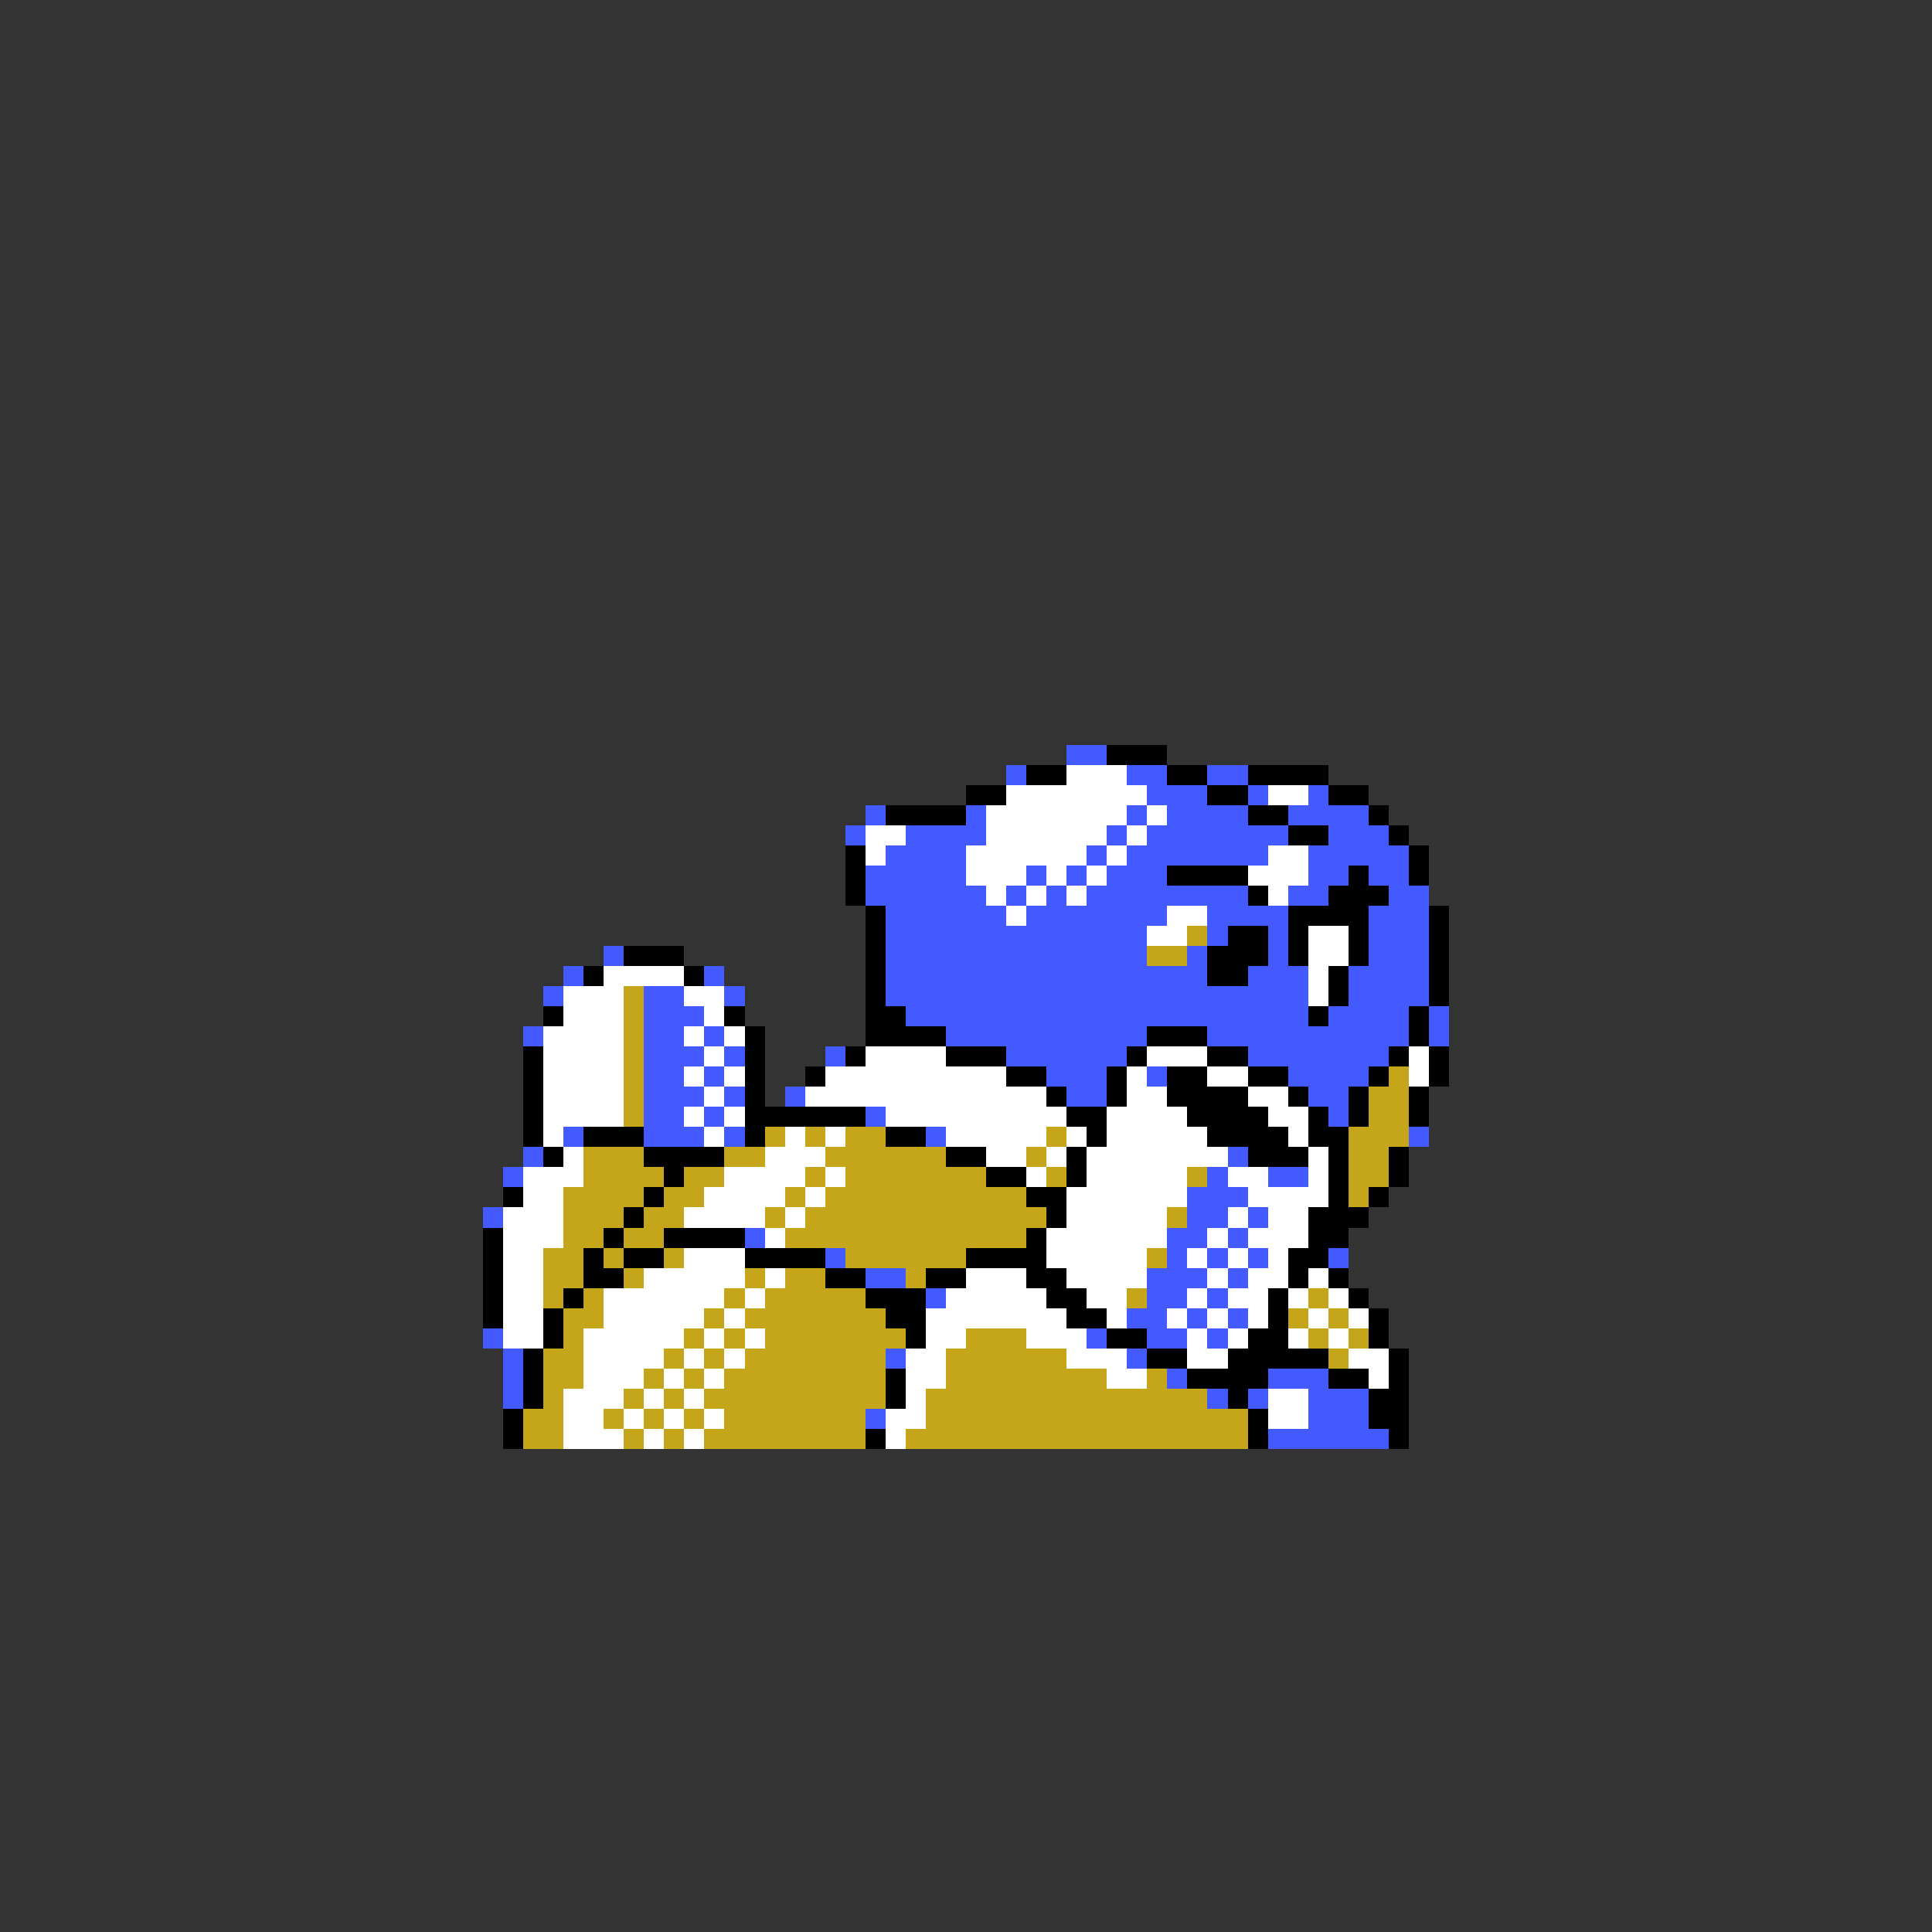 <svg xmlns="http://www.w3.org/2000/svg" viewBox="0 -0.5 96 96" shape-rendering="crispEdges">
<rect x="0" y="-0.5" width="96" height="96" fill="#333333" stroke="none"/>
<path stroke="#425aff" d="M53 37h2M50 38h1M56 38h2M60 38h2M57 39h3M62 39h1M65 39h1M43 40h1M48 40h1M56 40h1M58 40h4M64 40h4M42 41h1M45 41h4M55 41h1M57 41h7M66 41h3M44 42h4M54 42h1M56 42h7M65 42h5M43 43h5M51 43h1M53 43h1M55 43h3M65 43h2M68 43h2M43 44h6M50 44h1M52 44h1M54 44h8M64 44h2M69 44h2M44 45h6M51 45h7M60 45h4M68 45h3M44 46h13M60 46h1M63 46h1M68 46h3M30 47h1M44 47h13M59 47h1M63 47h1M68 47h3M28 48h1M35 48h1M44 48h16M62 48h3M67 48h4M27 49h1M32 49h2M36 49h1M44 49h21M67 49h4M32 50h3M45 50h20M66 50h4M71 50h1M26 51h1M32 51h2M35 51h1M47 51h10M60 51h10M71 51h1M32 52h3M36 52h1M41 52h1M50 52h6M62 52h7M32 53h2M35 53h1M52 53h3M57 53h1M64 53h4M32 54h3M36 54h1M39 54h1M53 54h2M65 54h2M32 55h2M35 55h1M43 55h1M66 55h1M28 56h1M32 56h3M36 56h1M46 56h1M70 56h1M26 57h1M61 57h1M25 58h1M60 58h1M63 58h2M59 59h3M24 60h1M59 60h2M62 60h1M37 61h1M58 61h2M61 61h1M41 62h1M58 62h1M60 62h1M62 62h1M66 62h1M43 63h2M57 63h3M61 63h1M46 64h1M57 64h2M60 64h1M56 65h2M59 65h1M61 65h1M24 66h1M54 66h1M57 66h2M60 66h1M25 67h1M44 67h1M56 67h1M25 68h1M58 68h1M63 68h3M25 69h1M60 69h1M62 69h1M65 69h3M43 70h1M65 70h3M63 71h6" />
<path stroke="#000000" d="M55 37h3M51 38h2M58 38h2M62 38h4M48 39h2M60 39h2M66 39h2M44 40h4M62 40h2M68 40h1M64 41h2M69 41h1M42 42h1M70 42h1M42 43h1M58 43h4M67 43h1M70 43h1M42 44h1M62 44h1M66 44h3M43 45h1M64 45h4M71 45h1M43 46h1M61 46h2M64 46h1M67 46h1M71 46h1M31 47h3M43 47h1M60 47h3M64 47h1M67 47h1M71 47h1M29 48h1M34 48h1M43 48h1M60 48h2M66 48h1M71 48h1M43 49h1M66 49h1M71 49h1M27 50h1M36 50h1M43 50h2M65 50h1M70 50h1M37 51h1M43 51h4M57 51h3M70 51h1M26 52h1M37 52h1M42 52h1M47 52h3M56 52h1M60 52h2M69 52h1M71 52h1M26 53h1M37 53h1M40 53h1M50 53h2M55 53h1M58 53h2M62 53h2M68 53h1M71 53h1M26 54h1M37 54h1M52 54h1M55 54h1M58 54h4M64 54h1M67 54h1M70 54h1M26 55h1M37 55h6M53 55h2M59 55h4M65 55h1M67 55h1M70 55h1M26 56h1M29 56h3M37 56h1M44 56h2M54 56h1M60 56h4M65 56h2M27 57h1M32 57h4M47 57h2M53 57h1M62 57h3M66 57h1M69 57h1M33 58h1M49 58h2M53 58h1M66 58h1M69 58h1M25 59h1M32 59h1M51 59h2M66 59h1M68 59h1M31 60h1M52 60h1M65 60h3M24 61h1M30 61h1M33 61h4M51 61h1M65 61h2M24 62h1M29 62h1M31 62h2M37 62h4M48 62h4M64 62h2M24 63h1M29 63h2M41 63h2M46 63h2M51 63h2M64 63h1M66 63h1M24 64h1M28 64h1M43 64h3M52 64h2M63 64h1M67 64h1M24 65h1M27 65h1M44 65h2M53 65h2M63 65h1M68 65h1M27 66h1M45 66h1M55 66h2M62 66h2M68 66h1M26 67h1M57 67h2M61 67h5M69 67h1M26 68h1M44 68h1M59 68h4M66 68h2M69 68h1M26 69h1M44 69h1M61 69h1M68 69h2M25 70h1M62 70h1M68 70h2M25 71h1M43 71h1M62 71h1M69 71h1" />
<path stroke="#ffffff" d="M53 38h3M50 39h7M63 39h2M49 40h7M57 40h1M43 41h2M49 41h6M56 41h1M43 42h1M48 42h6M55 42h1M63 42h2M48 43h3M52 43h1M54 43h1M62 43h3M49 44h1M51 44h1M53 44h1M63 44h1M50 45h1M58 45h2M57 46h2M65 46h2M65 47h2M30 48h4M65 48h1M28 49h3M34 49h2M65 49h1M28 50h3M35 50h1M27 51h4M34 51h1M36 51h1M27 52h4M35 52h1M43 52h4M57 52h3M70 52h1M27 53h4M34 53h1M36 53h1M41 53h9M56 53h1M60 53h2M70 53h1M27 54h4M35 54h1M40 54h12M56 54h2M62 54h2M27 55h4M34 55h1M36 55h1M44 55h9M55 55h4M63 55h2M27 56h1M35 56h1M39 56h1M41 56h1M47 56h5M53 56h1M55 56h5M64 56h1M28 57h1M38 57h3M49 57h2M52 57h1M54 57h7M65 57h1M26 58h3M36 58h4M41 58h1M51 58h1M54 58h5M61 58h2M65 58h1M26 59h2M35 59h4M40 59h1M53 59h6M62 59h4M25 60h3M34 60h4M39 60h1M53 60h5M61 60h1M63 60h2M25 61h3M38 61h1M52 61h6M60 61h1M62 61h3M25 62h2M34 62h3M52 62h5M59 62h1M61 62h1M63 62h1M25 63h2M32 63h5M38 63h1M48 63h3M53 63h4M60 63h1M62 63h2M65 63h1M25 64h2M30 64h6M37 64h1M47 64h5M54 64h2M59 64h1M61 64h2M64 64h1M66 64h1M25 65h2M30 65h5M36 65h1M46 65h7M55 65h1M58 65h1M60 65h1M62 65h1M65 65h1M67 65h1M25 66h2M29 66h5M35 66h1M37 66h1M46 66h2M51 66h3M59 66h1M61 66h1M64 66h1M66 66h1M29 67h4M34 67h1M36 67h1M45 67h2M53 67h3M59 67h2M67 67h2M29 68h3M33 68h1M35 68h1M45 68h2M55 68h2M68 68h1M28 69h3M32 69h1M34 69h1M45 69h1M63 69h2M28 70h2M31 70h1M33 70h1M35 70h1M44 70h2M63 70h2M28 71h3M32 71h1M34 71h1M44 71h1" />
<path stroke="#c5a519" d="M59 46h1M57 47h2M31 49h1M31 50h1M31 51h1M31 52h1M31 53h1M69 53h1M31 54h1M68 54h2M31 55h1M68 55h2M38 56h1M40 56h1M42 56h2M52 56h1M67 56h3M29 57h3M36 57h2M41 57h6M51 57h1M67 57h2M29 58h4M34 58h2M40 58h1M42 58h7M52 58h1M59 58h1M67 58h2M28 59h4M33 59h2M39 59h1M41 59h10M67 59h1M28 60h3M32 60h2M38 60h1M40 60h12M58 60h1M28 61h2M31 61h2M39 61h12M27 62h2M30 62h1M33 62h1M42 62h6M57 62h1M27 63h2M31 63h1M37 63h1M39 63h2M45 63h1M27 64h1M29 64h1M36 64h1M38 64h5M56 64h1M65 64h1M28 65h2M35 65h1M37 65h7M64 65h1M66 65h1M28 66h1M34 66h1M36 66h1M38 66h7M48 66h3M65 66h1M67 66h1M27 67h2M33 67h1M35 67h1M37 67h7M47 67h6M66 67h1M27 68h2M32 68h1M34 68h1M36 68h8M47 68h8M57 68h1M27 69h1M31 69h1M33 69h1M35 69h9M46 69h14M26 70h2M30 70h1M32 70h1M34 70h1M36 70h7M46 70h16M26 71h2M31 71h1M33 71h1M35 71h8M45 71h17" />
</svg>